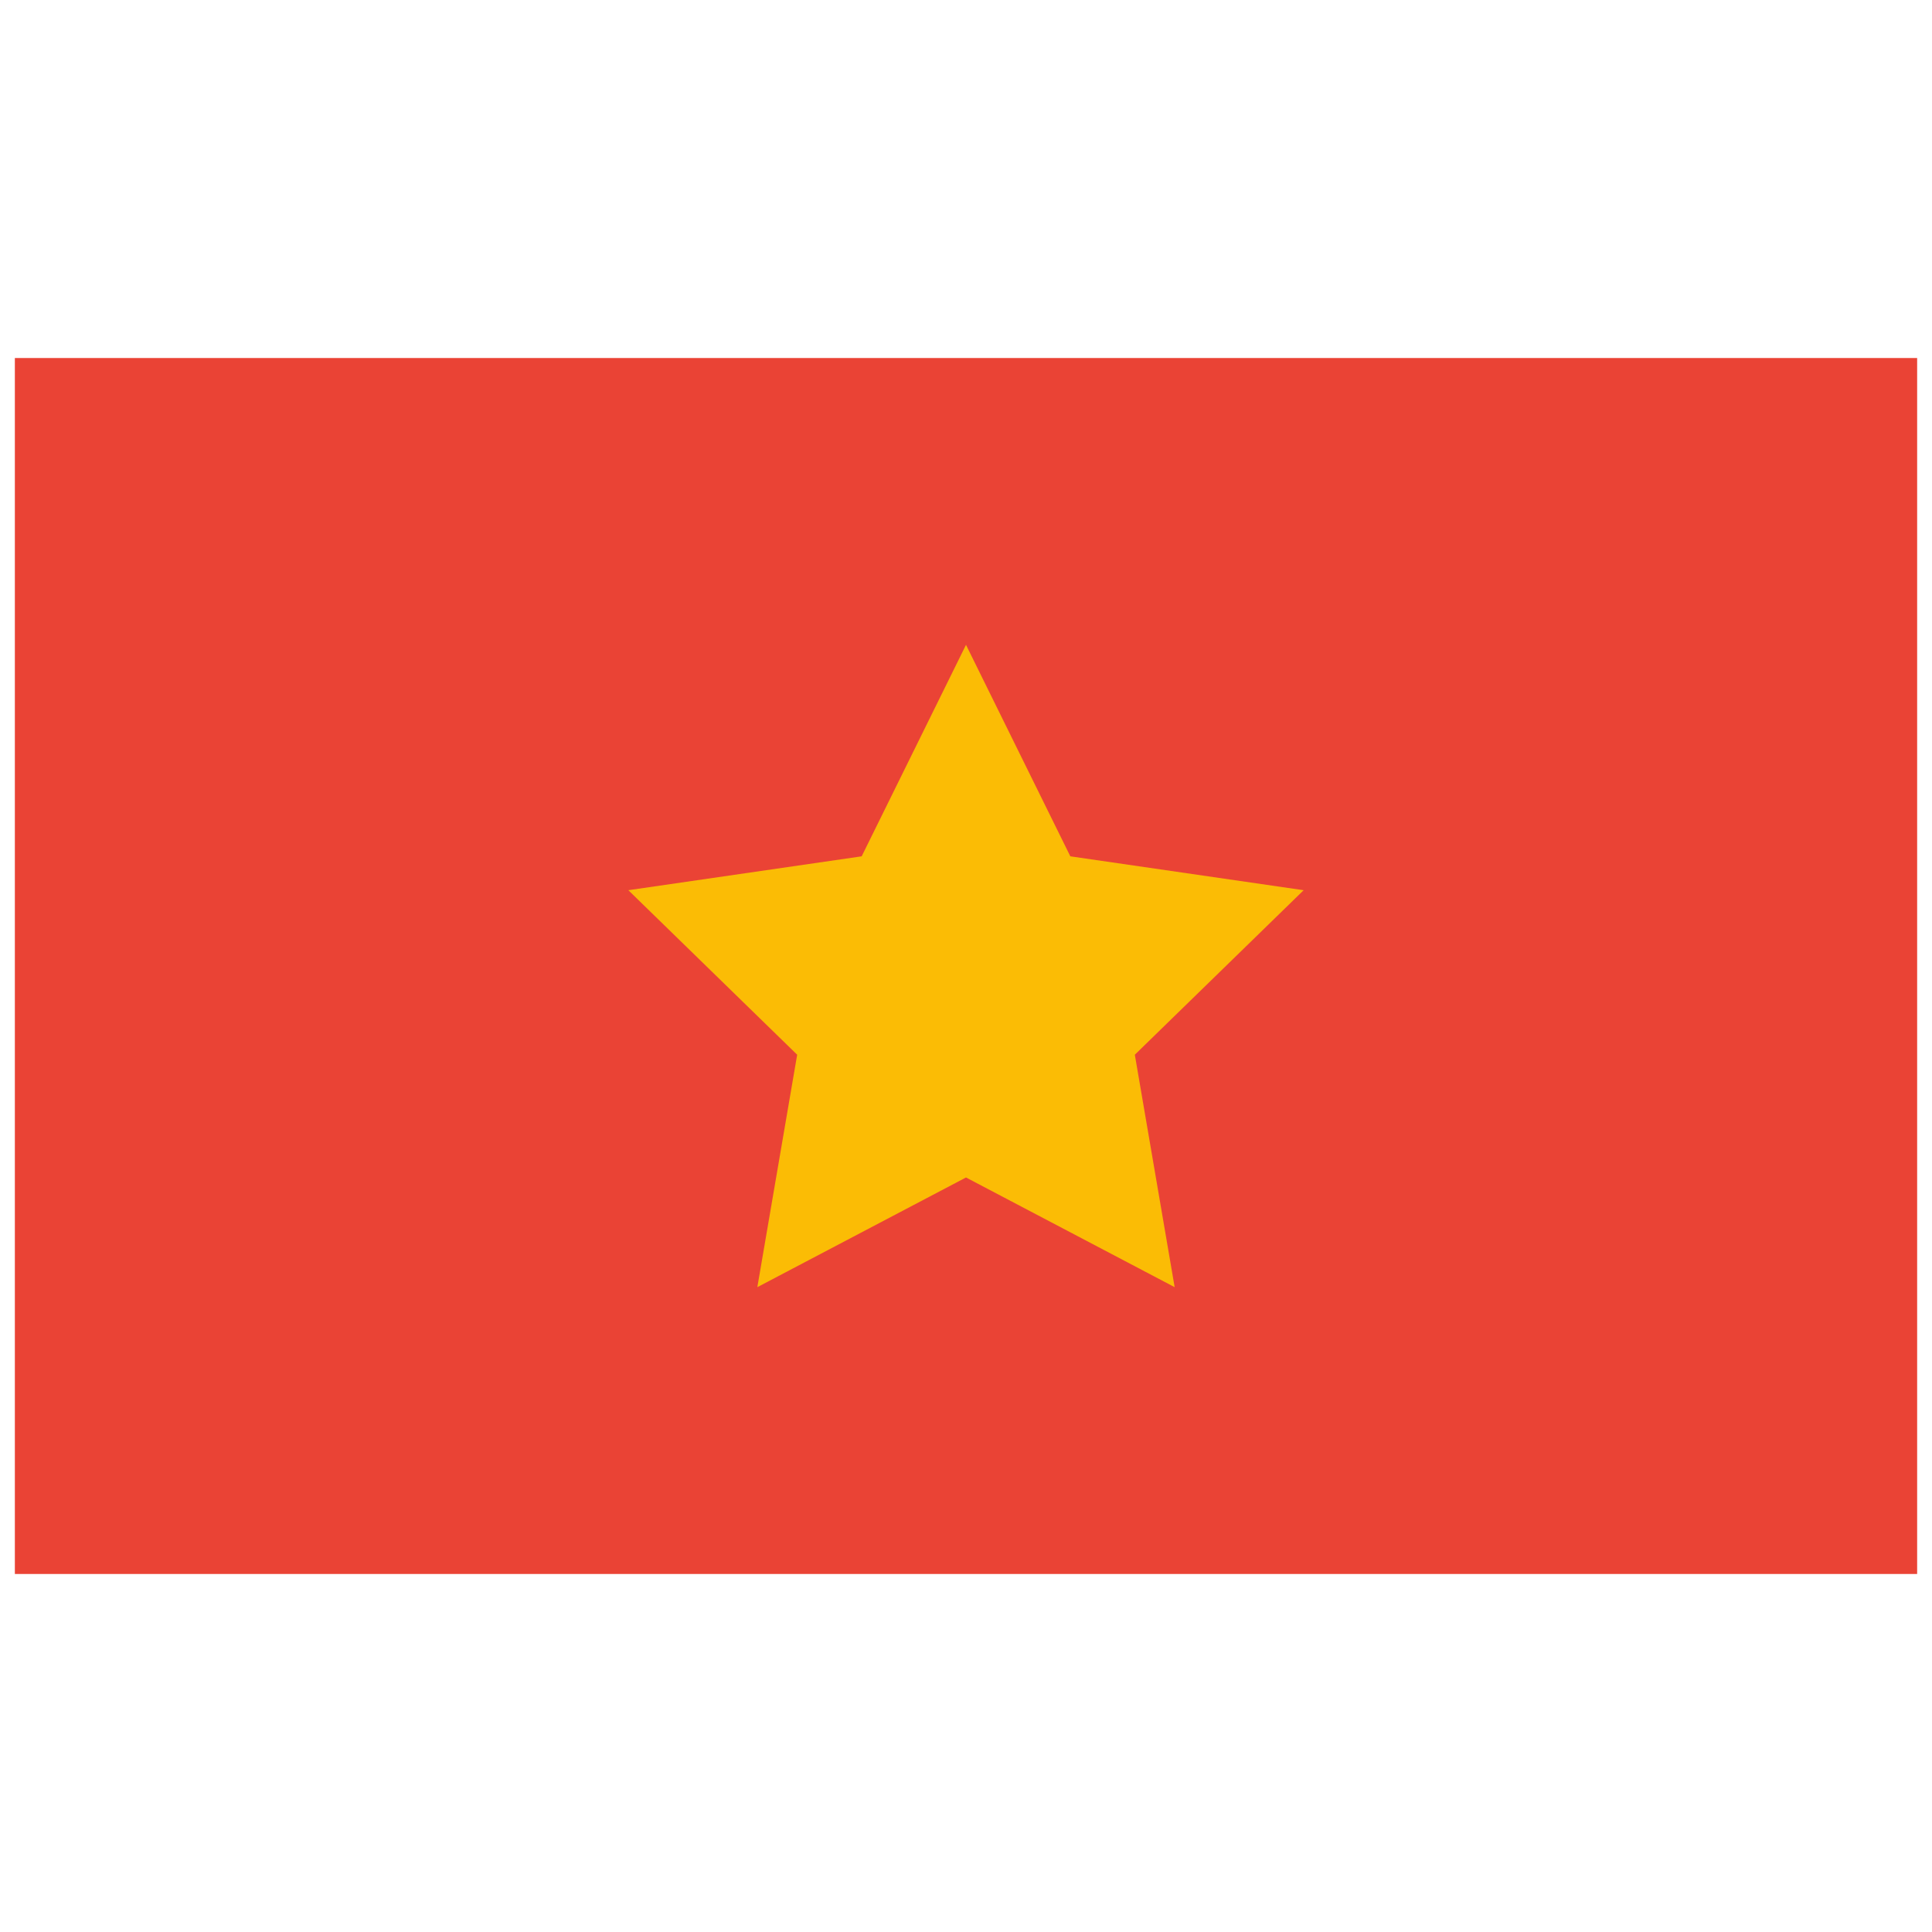<svg xmlns="http://www.w3.org/2000/svg" viewBox="0 0 130 130" id="VietnamFlag">
  <rect width="128" height="81.82" x="1" y="24.09" fill="#ea4335" class="coloref2b2d svgShape"></rect>
  <polygon fill="#fbbc05" points="65 43.39 72.02 57.62 87.72 59.9 76.36 70.97 79.04 86.61 65 79.23 50.96 86.61 53.64 70.97 42.28 59.9 57.98 57.62 65 43.39" class="colorffc943 svgShape"></polygon>
</svg>
